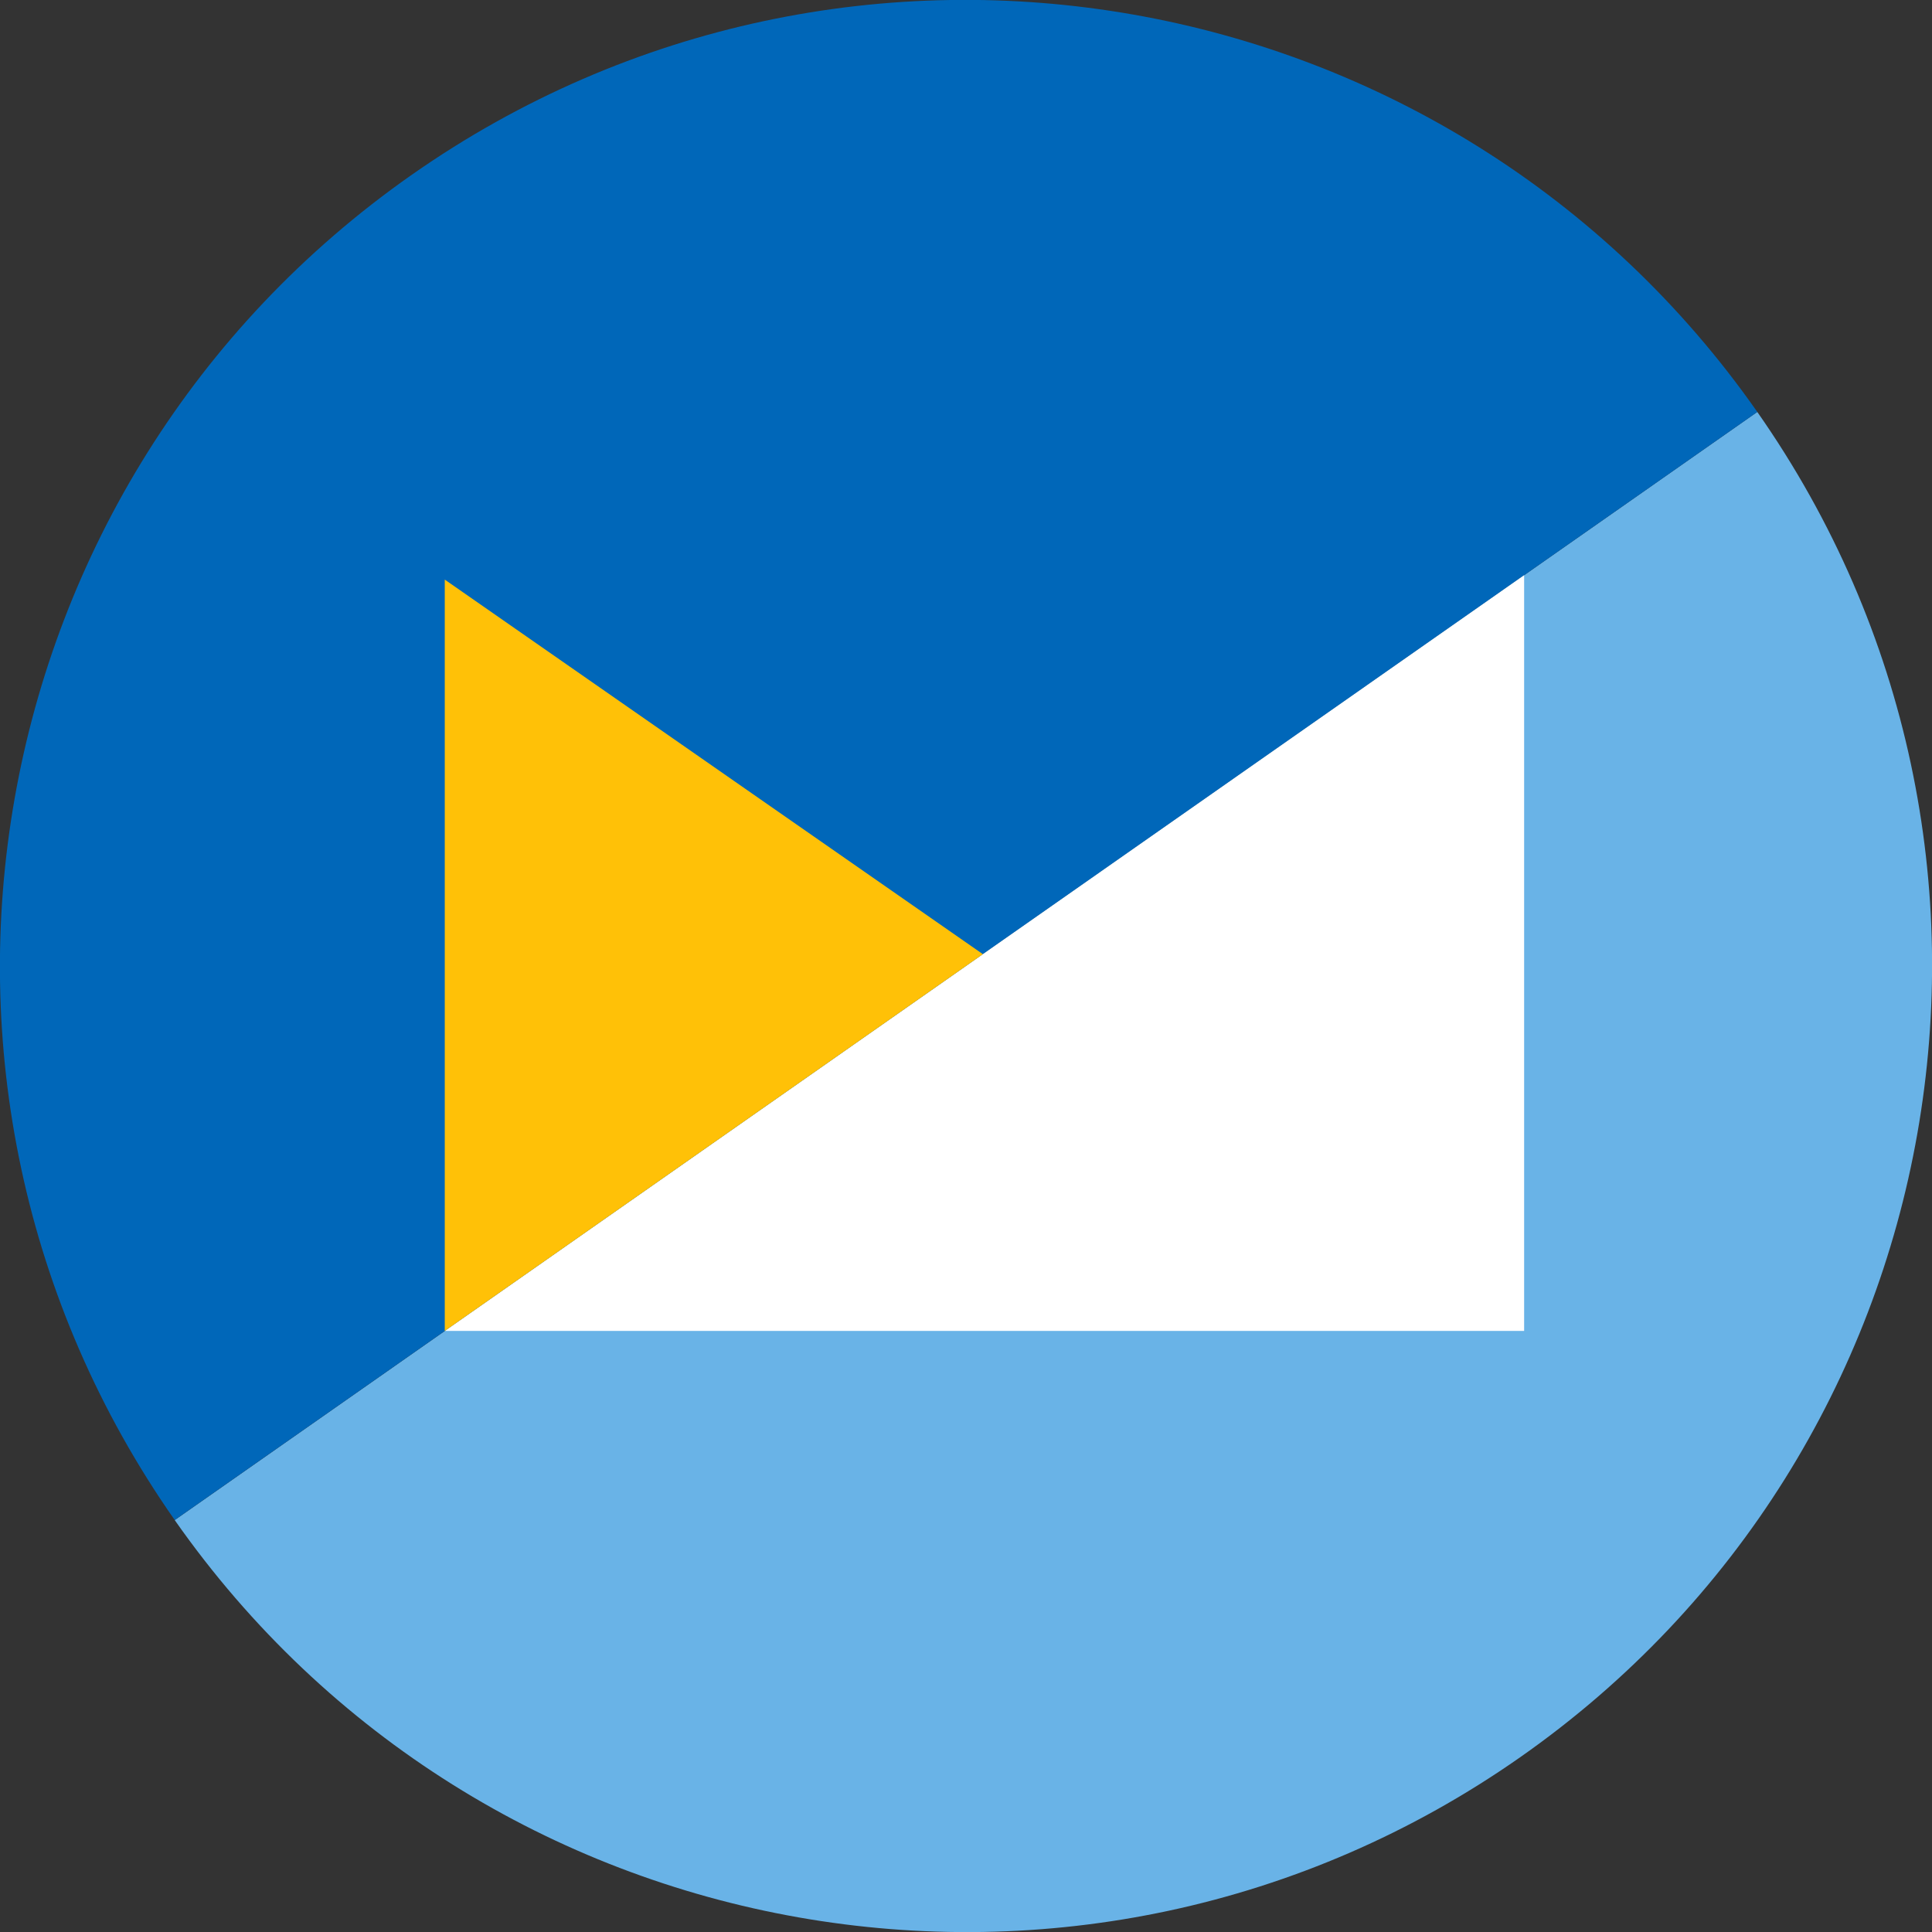 <svg viewBox="0 0 90 90" xmlns="http://www.w3.org/2000/svg"><rect x="0" y="0" width="90" height="90" fill="#333333" stroke="none"/><g fill="none" fill-rule="evenodd"><path d="M8.138 70.81c14.255 20.36 42.315 25.307 62.673 11.052 20.358-14.255 25.306-42.315 11.05-62.673L8.139 70.811Z" fill="#69B3E7"/><path d="m8.138 70.81 73.724-51.62C67.607-1.17 39.547-6.118 19.189 8.137-1.169 22.393-6.117 50.453 8.14 70.811Z" fill="#0067B9"/><path d="M71 26.795V62H20.721L71 26.795Z" fill="#FFF"/><path d="m45.786 44.449-25.065 17.55-.002.001V27l25.067 17.449Z" fill="#FFC107"/></g></svg>